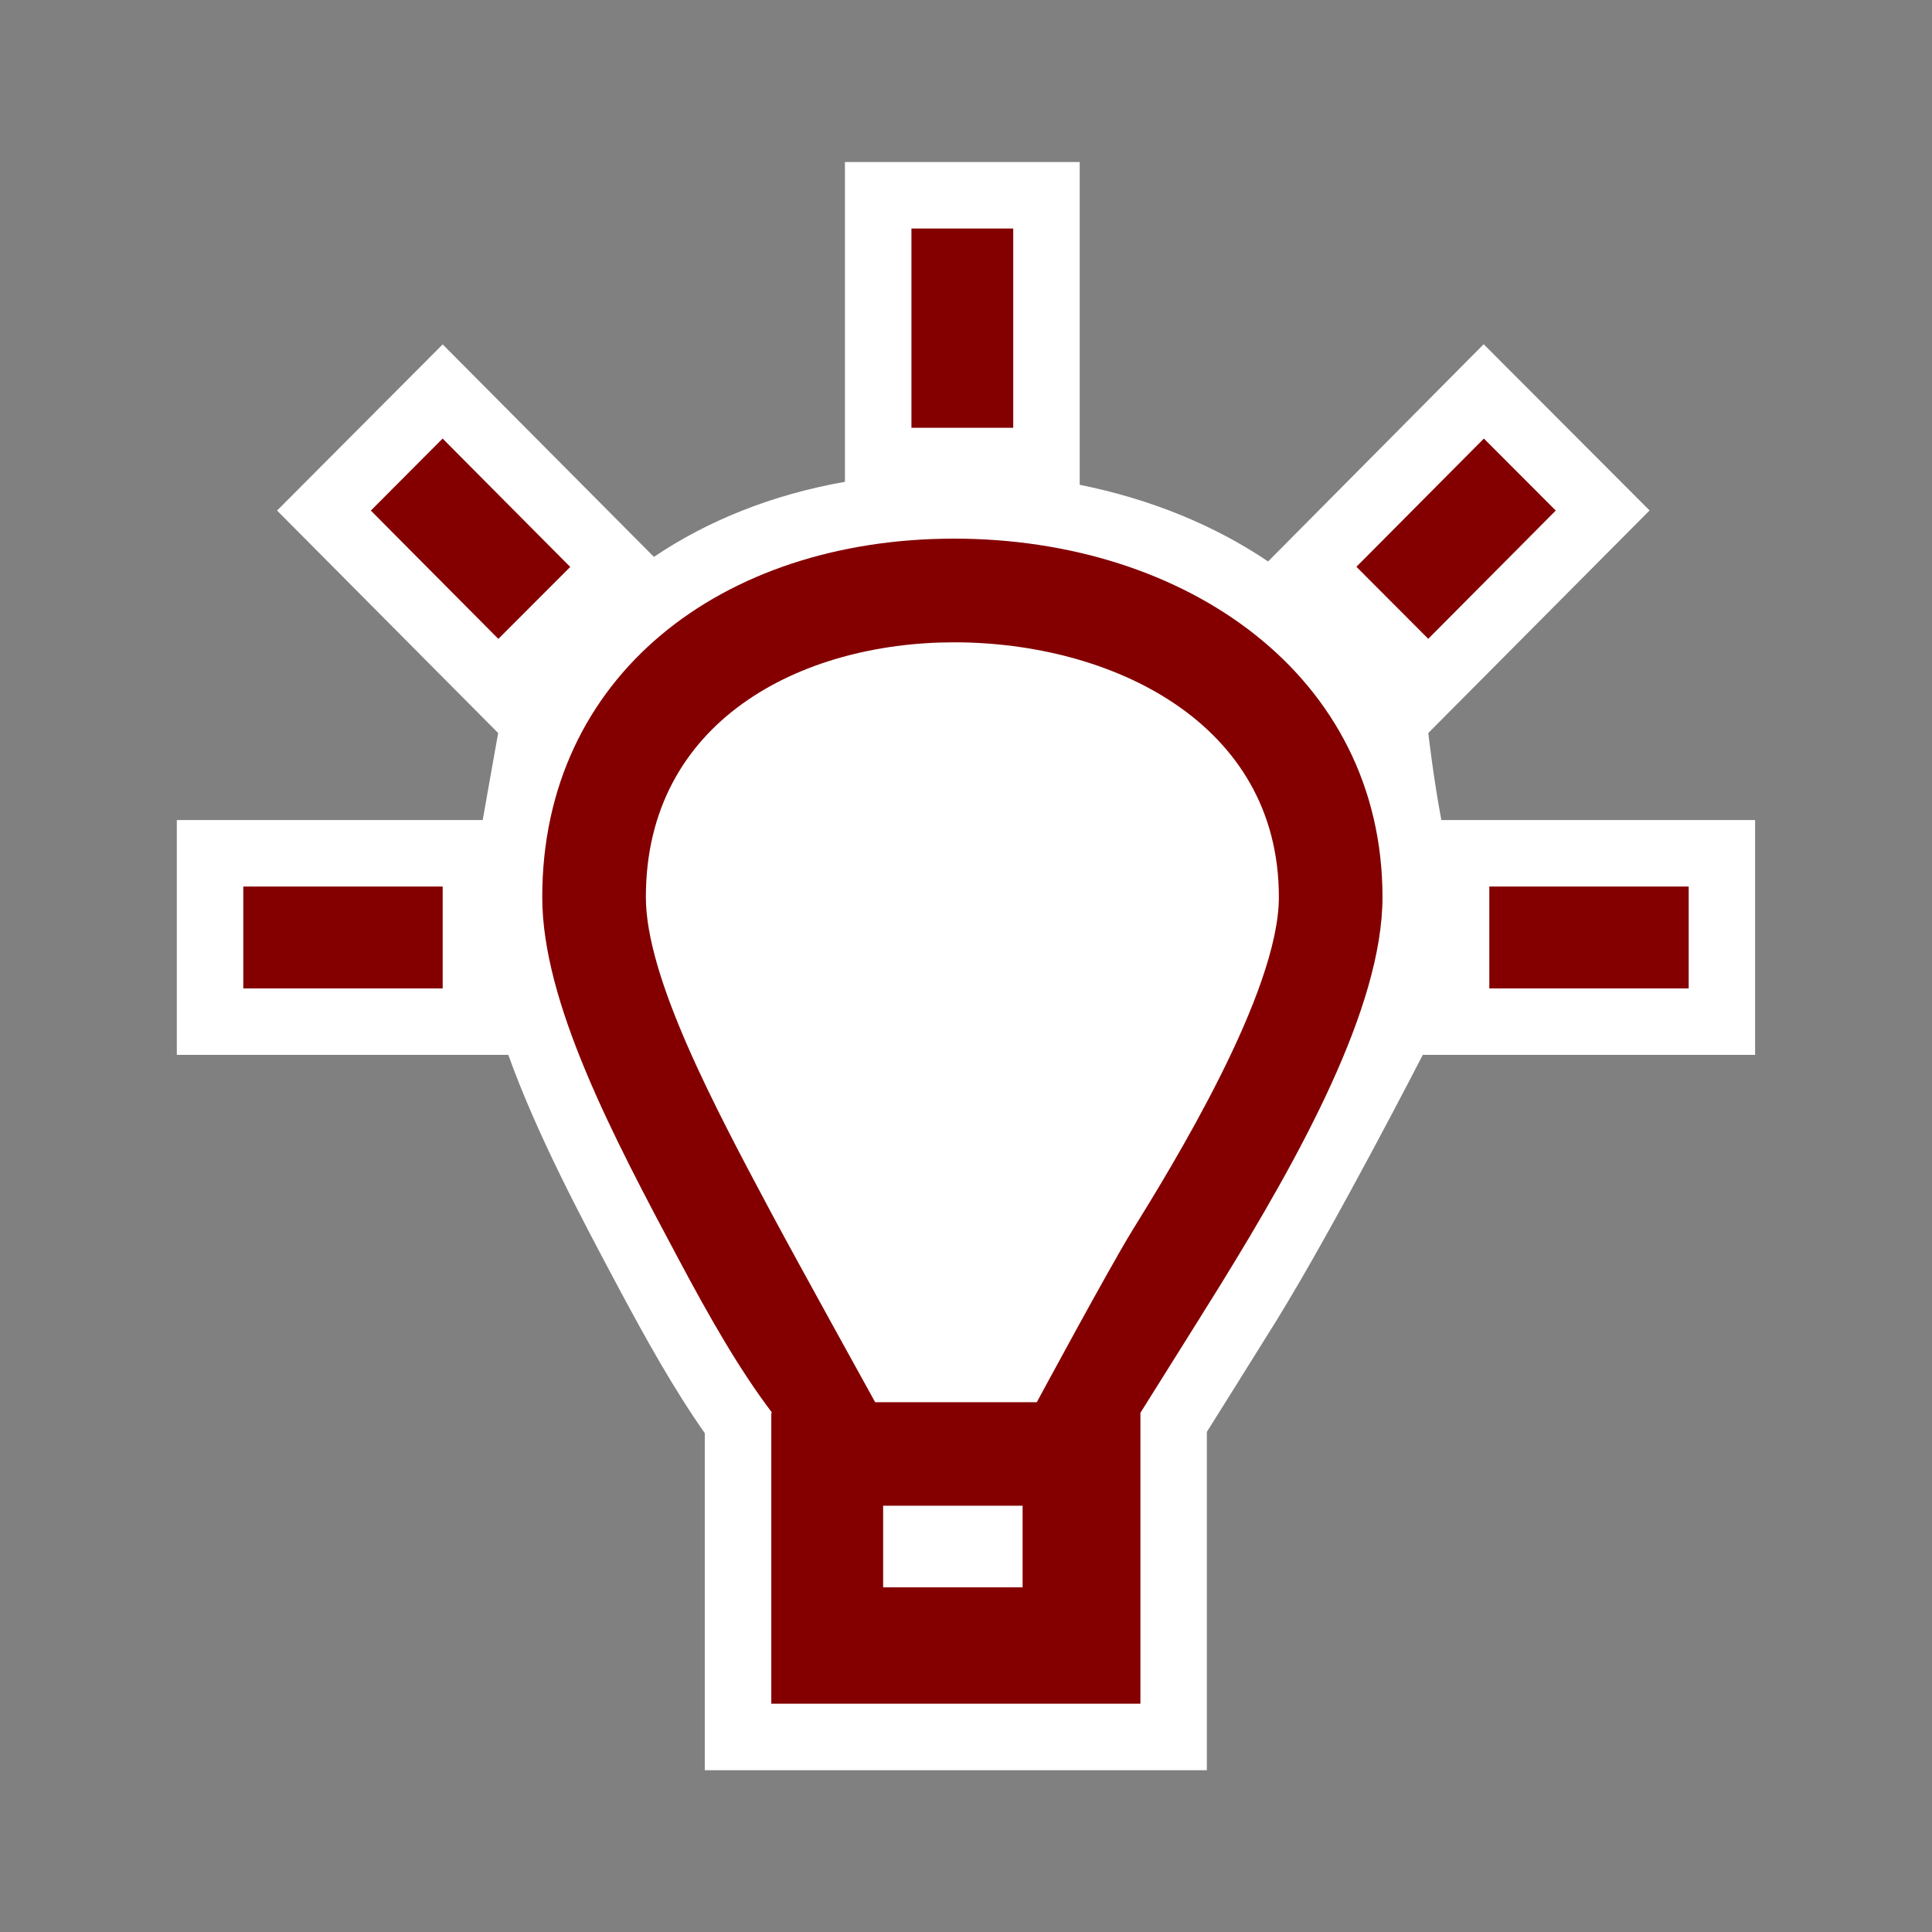 <?xml version="1.0" encoding="UTF-8"?>
<svg xmlns="http://www.w3.org/2000/svg" xmlns:xlink="http://www.w3.org/1999/xlink" contentScriptType="text/ecmascript" width="54" baseProfile="tiny" zoomAndPan="magnify" contentStyleType="text/css" viewBox="0 0 54 54" height="54" preserveAspectRatio="xMidYMid meet" version="1.1">
    <rect x="0" y="0" width="54" height="54" fill="#808080" stroke="none"/>
    <g>
        <g>
            <rect width="54" fill="none" height="54"/>
        </g>
        <path d="M 26.636 17.072 C 21.93 17.072 17.183 19.488 17.183 24.886 C 17.183 27.365 19.301 31.331 21 34.517 C 21.807 36.025 22.678 37.58 23.585 38.779 L 24.229 39.631 L 24.214 40.375 L 24.459 40.375 L 28.734 40.375 L 29.172 40.375 L 29.172 39.949 L 29.506 39.279 C 29.51 39.275 29.621 39.07 29.834 38.732 C 30.264 38.044 31.397 36.25 32.092 35.123 C 33.323 33.129 36.594 27.822 36.594 24.887 C 36.594 19.516 31.434 17.072 26.636 17.072 L 26.636 17.072 z "/>
        <g>
            <path fill="#ffffff" d="M 40.286 22.92 C 40.068 21.768 39.921 20.488 39.921 20.488 L 46.106 14.267 L 41.469 9.621 L 35.444 15.693 C 33.944 14.681 32.165 13.951 30.178 13.55 L 30.178 4.529 L 23.616 4.529 L 23.616 13.467 C 21.588 13.824 19.788 14.547 18.277 15.565 L 12.373 9.626 L 7.744 14.27 L 13.924 20.489 C 13.924 20.489 13.674 21.878 13.492 22.921 L 4.942 22.921 L 4.942 29.484 L 14.207 29.484 C 15.008 31.708 16.215 33.982 17.341 36.091 C 18.057 37.427 18.831 38.821 19.699 40.058 L 19.699 49.478 L 33.732 49.478 L 33.732 40.021 C 33.732 40.021 35.146 37.769 35.681 36.904 C 37.327 34.234 39.767 29.484 39.767 29.484 L 49.056 29.484 L 49.056 22.92 L 40.286 22.92 z "/>
            <path fill="#840000" d="M 26.669 15.055 C 20.185 15.055 15.156 18.887 15.156 25.076 C 15.156 28.014 17.126 31.746 18.979 35.217 C 19.808 36.772 20.65 38.262 21.581 39.488 C 21.57 39.488 21.558 39.488 21.558 39.488 L 21.558 47.619 L 31.875 47.619 L 31.875 39.488 C 31.877 39.48 33.299 37.224 34.102 35.929 C 36.313 32.345 38.641 28.168 38.641 25.075 C 38.641 18.887 33.154 15.055 26.669 15.055 z M 24.684 44.367 L 24.684 42.086 L 28.582 42.086 L 28.582 44.367 L 24.684 44.367 z "/>
            <path fill="#ffffff" d="M 26.669 17.953 C 22.379 17.953 18.052 20.154 18.052 25.074 C 18.052 27.332 19.983 30.949 21.531 33.852 C 22.266 35.227 24.461 39.192 24.461 39.192 L 28.979 39.192 C 28.979 39.192 31.007 35.432 31.641 34.405 C 32.764 32.589 35.745 27.751 35.745 25.074 C 35.745 20.178 31.039 17.953 26.669 17.953 L 26.669 17.953 z "/>
            <rect x="25.475" width="2.845" fill="#840000" y="6.387" height="5.57"/>
            <rect x="41.627" width="5.572" fill="#840000" y="24.779" height="2.848"/>
            <rect x="6.8" width="5.573" fill="#840000" y="24.779" height="2.848"/>
            <polygon fill="#840000" points="39.92,17.855 37.912,15.842 41.475,12.258 43.484,14.27   "/>
            <polygon fill="#840000" points="12.371,12.258 10.365,14.271 13.929,17.857 15.938,15.846   "/>
        </g>
    </g>
</svg>
